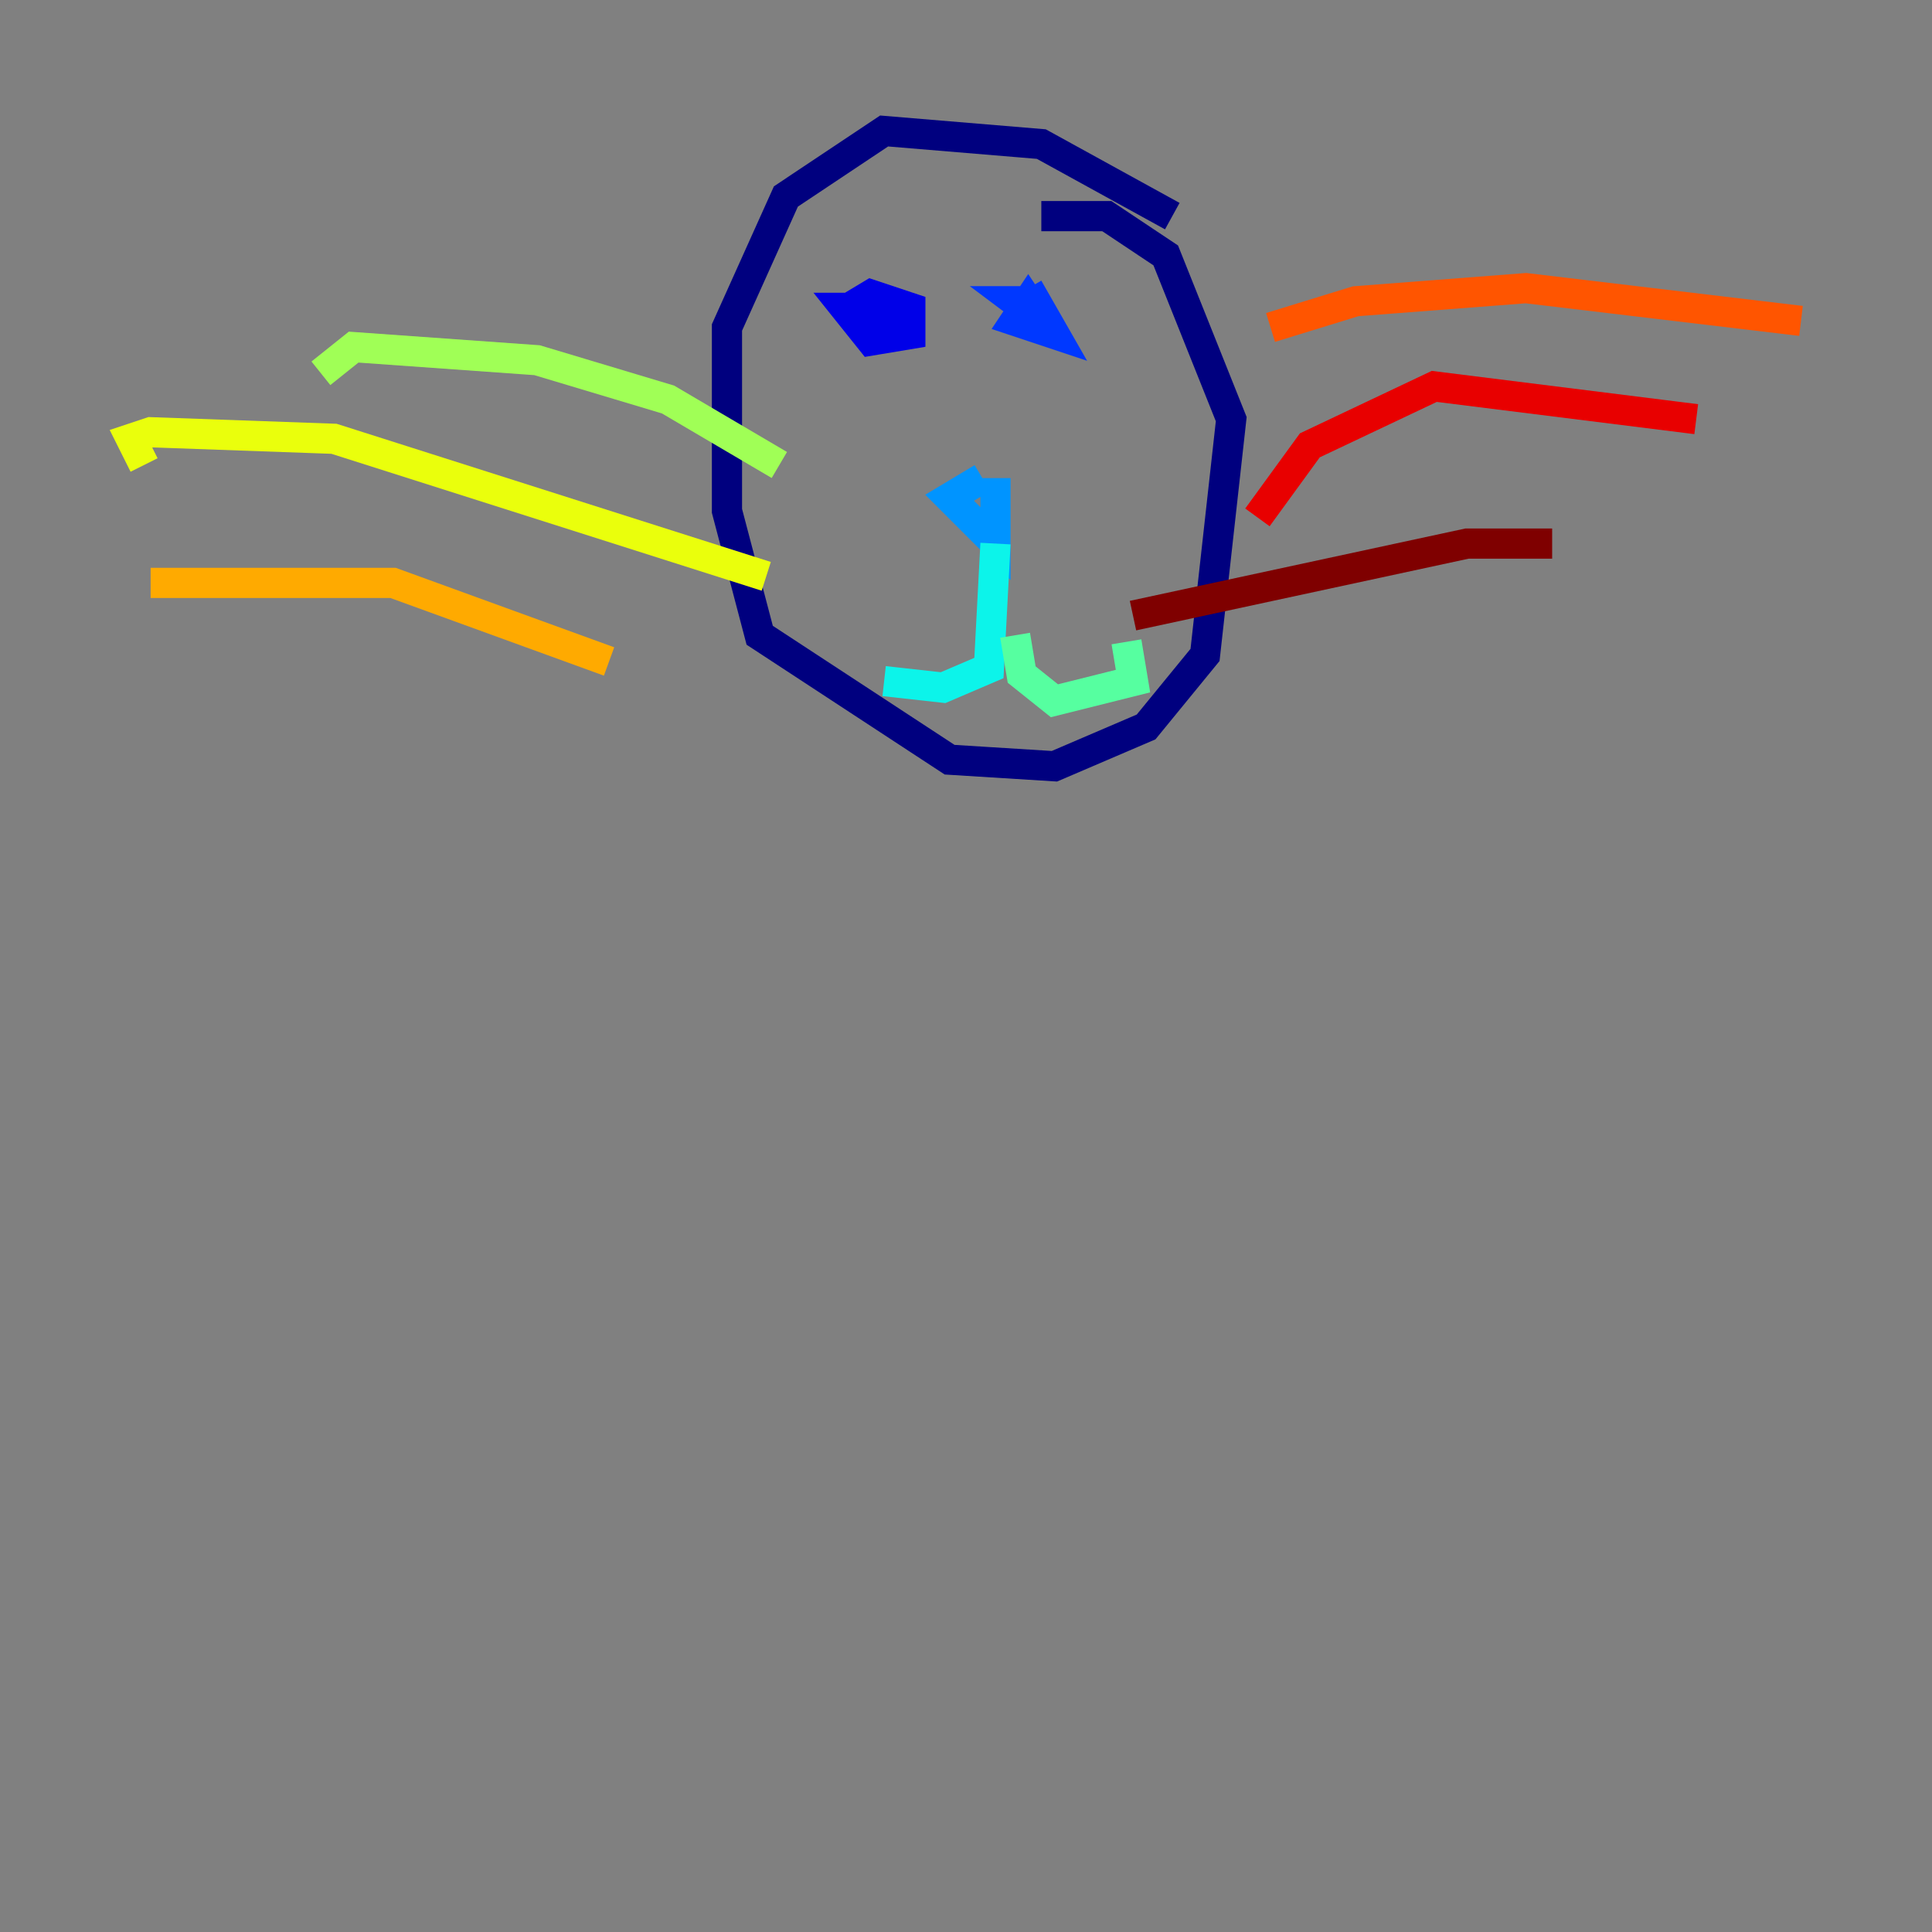 <?xml version="1.0" encoding="utf-8" ?>
<svg baseProfile="tiny" height="128" version="1.2" viewBox="0,0,128,128" width="128" xmlns="http://www.w3.org/2000/svg" xmlns:ev="http://www.w3.org/2001/xml-events" xmlns:xlink="http://www.w3.org/1999/xlink"><rect x="0" y="0" width="128" height="128" fill="#808080" stroke="none"/><defs /><polyline fill="none" points="77.668,14.319 68.99,9.546 58.576,8.678 52.068,13.017 48.163,21.695 48.163,33.844 50.332,42.088 62.915,50.332 69.858,50.766 75.932,48.163 79.837,43.39 81.573,27.77 77.234,16.922 73.329,14.319 68.99,14.319" stroke="#00007f" stroke-width="2" /><polyline fill="none" points="55.539,20.827 57.709,19.525 60.312,20.393 60.312,22.129 57.709,22.563 55.973,20.393 58.142,20.393 58.576,21.695 56.841,22.563" stroke="#0000e8" stroke-width="2" /><polyline fill="none" points="68.122,19.091 69.858,22.129 67.254,21.261 68.122,19.959 68.99,21.261 67.254,19.959 68.99,19.959" stroke="#0038ff" stroke-width="2" /><polyline fill="none" points="65.085,31.675 62.915,32.976 65.953,36.014 65.953,31.675" stroke="#0094ff" stroke-width="2" /><polyline fill="none" points="65.953,36.014 65.519,44.258 62.481,45.559 58.576,45.125" stroke="#0cf4ea" stroke-width="2" /><polyline fill="none" points="67.254,42.088 67.688,44.691 69.858,46.427 75.064,45.125 74.63,42.522" stroke="#56ffa0" stroke-width="2" /><polyline fill="none" points="51.634,30.807 44.258,26.468 35.58,23.864 23.43,22.997 21.261,24.732" stroke="#a0ff56" stroke-width="2" /><polyline fill="none" points="50.766,38.183 22.129,29.071 9.98,28.637 8.678,29.071 9.546,30.807" stroke="#eaff0c" stroke-width="2" /><polyline fill="none" points="40.352,43.824 26.034,38.617 9.98,38.617" stroke="#ffaa00" stroke-width="2" /><polyline fill="none" points="84.176,21.695 89.817,19.959 101.098,19.091 119.322,21.261" stroke="#ff5500" stroke-width="2" /><polyline fill="none" points="83.308,34.278 86.78,29.505 95.024,25.6 112.38,27.77" stroke="#e80000" stroke-width="2" /><polyline fill="none" points="75.064,40.786 97.193,36.014 102.834,36.014" stroke="#7f0000" stroke-width="2" /></svg>